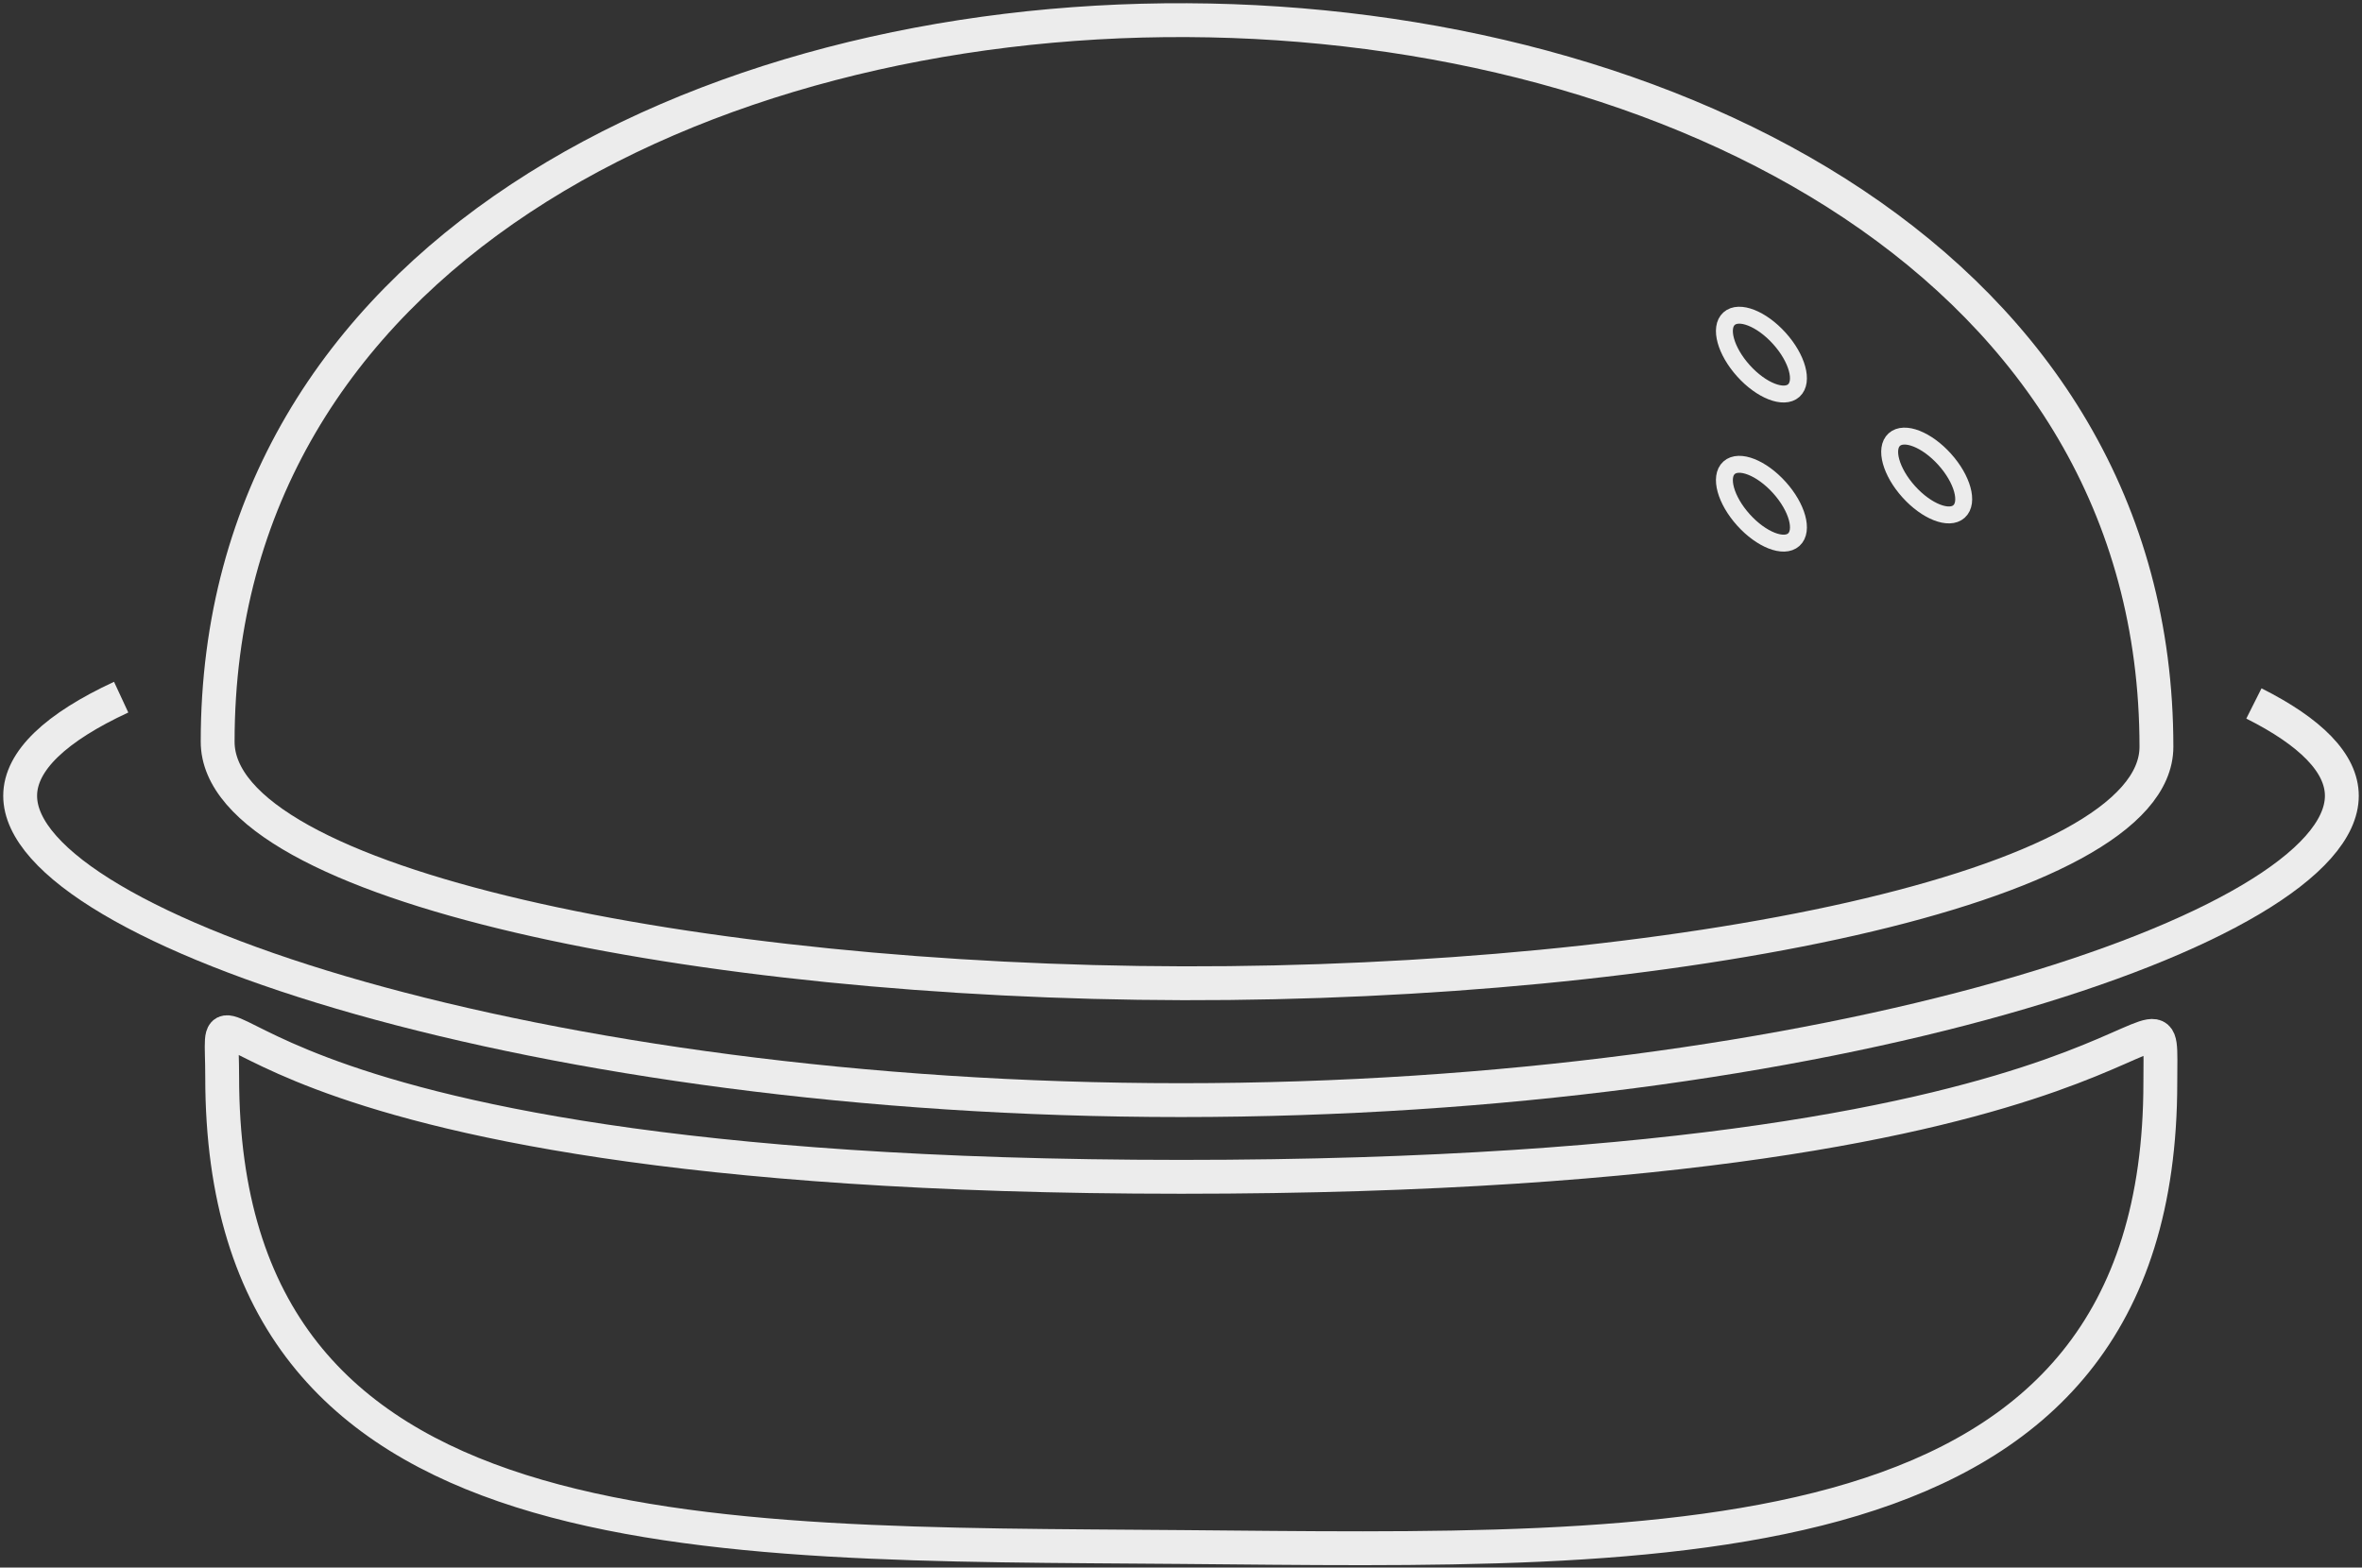 <?xml version="1.0" encoding="UTF-8" standalone="no"?>
<svg width="586px" height="389px" viewBox="0 0 586 389" version="1.1" xmlns="http://www.w3.org/2000/svg" xmlns:xlink="http://www.w3.org/1999/xlink" xmlns:sketch="http://www.bohemiancoding.com/sketch/ns">
    <rect x="0" y="0" width="586" height="389" fill="#333333" stroke="none"/>
    <!-- Generator: Sketch 3.2 (9961) - http://www.bohemiancoding.com/sketch -->
    <title>hambun</title>
    <desc>Created with Sketch.</desc>
    <defs></defs>
    <g id="Page-1" stroke="none" stroke-width="1" fill="none" fill-rule="evenodd" sketch:type="MSPage">
        <g id="hambun" sketch:type="MSLayerGroup" transform="translate(5, 5)" stroke="#ECECEC">
            <path d="M288.634,238.998 C168.673,238.755 49,214.821 49,179.05 C49,-61.503 530,-58.275 530,180.317 C530,215.625 409.172,239.242 288.634,238.998 Z" id="Path-1" stroke-width="8.4" sketch:type="MSShapeGroup"></path>
            <path d="M292.922,343.319 C41.668,343.319 50.033,402.662 50.033,366.748 C50.033,245.552 172.276,250.448 292.922,251.452 C412.695,252.45 530.878,248.682 530.878,368.019 C530.878,403.469 544.176,343.319 292.922,343.319 Z" id="Path-2" stroke-width="8.4" sketch:type="MSShapeGroup" transform="translate(290.5, 315.175) rotate(180) translate(-290.5, -315.175) "></path>
            <path d="M25.059,168 C8.956,175.476 0,183.764 0,192.487 C0,225.586 128.942,268 288,268 C447.058,268 576,225.586 576,192.487 C576,184.368 568.241,176.626 554.183,169.565" id="Oval-1" stroke-width="8.4" sketch:type="MSShapeGroup"></path>
            <ellipse id="Oval-1" stroke-width="4.2" sketch:type="MSShapeGroup" transform="translate(432, 83) rotate(-42) translate(-432, -83) " cx="432" cy="83" rx="6" ry="12"></ellipse>
            <ellipse id="Oval-2" stroke-width="4.2" sketch:type="MSShapeGroup" transform="translate(432, 120) rotate(-42) translate(-432, -120) " cx="432" cy="120" rx="6" ry="12"></ellipse>
            <ellipse id="Oval-3" stroke-width="4.2" sketch:type="MSShapeGroup" transform="translate(473, 113) rotate(-42) translate(-473, -113) " cx="473" cy="113" rx="6" ry="12"></ellipse>
        </g>
    </g>
</svg>